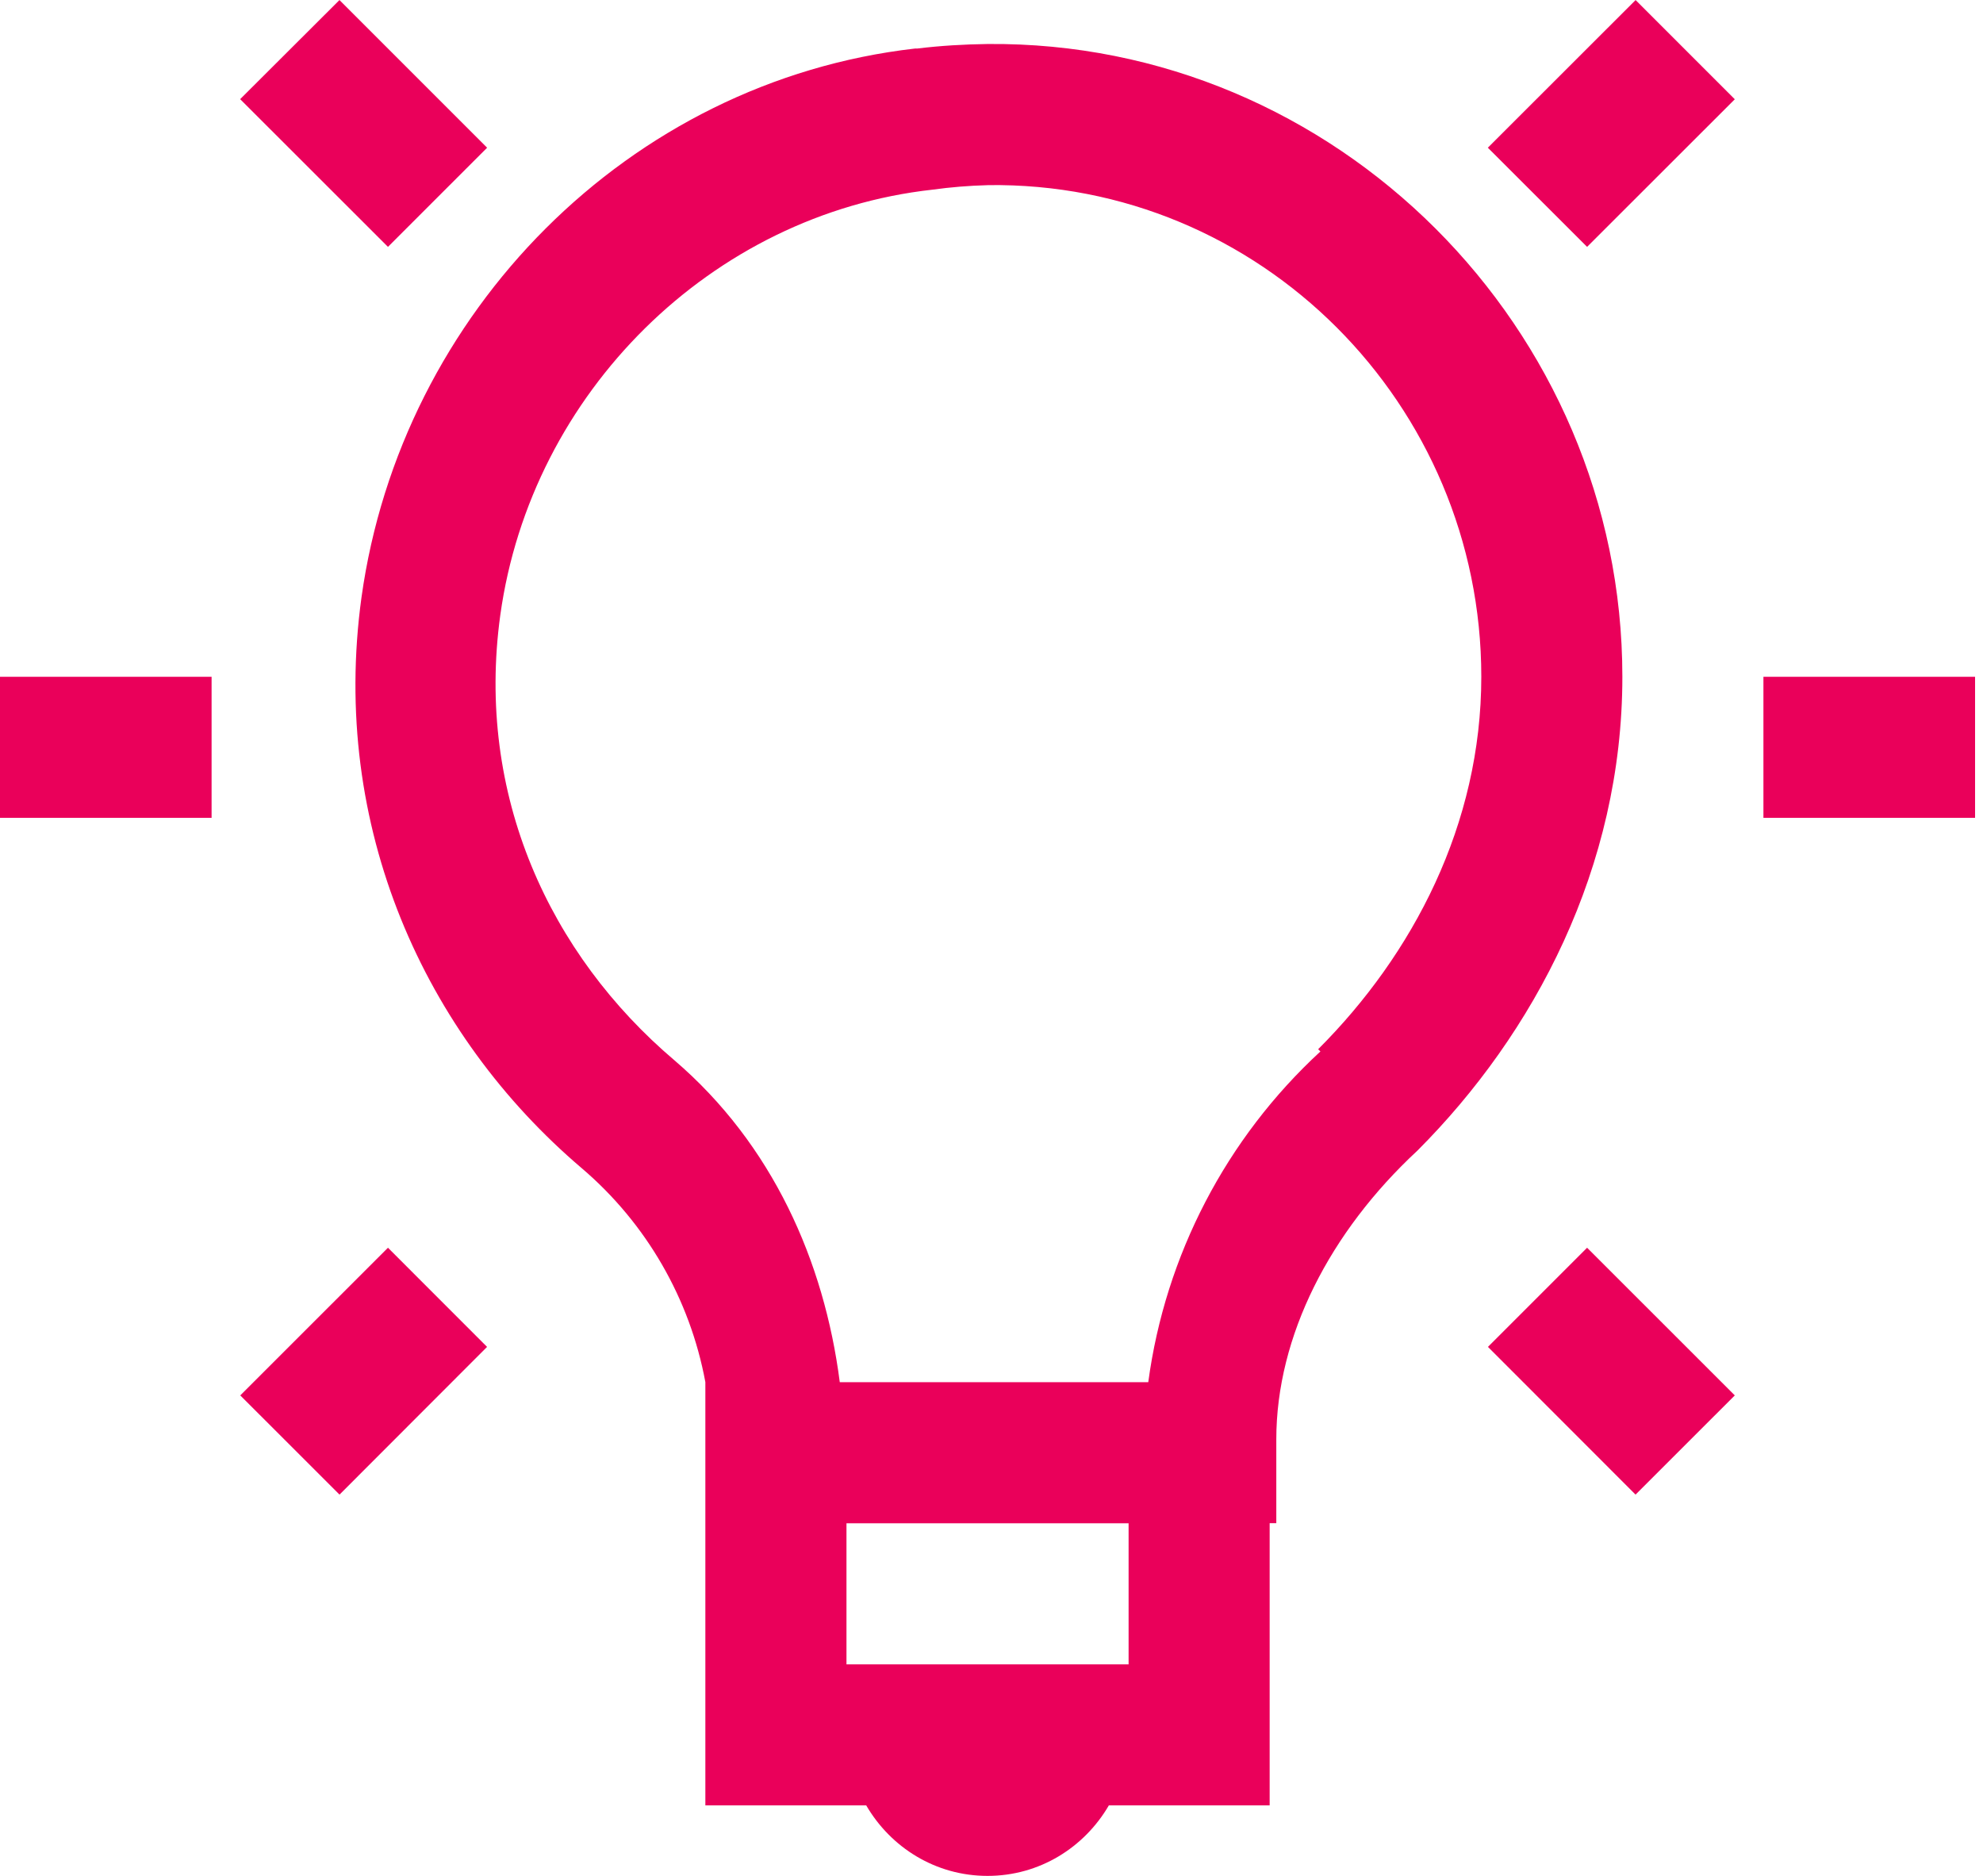 <svg width="37" height="35" viewBox="0 0 37 35" fill="none" xmlns="http://www.w3.org/2000/svg">
<path d="M6.335 0L4.481 1.85L7.239 4.606L9.089 2.756L6.333 0H6.335ZM30.519 0L27.761 2.756L29.613 4.606L32.369 1.852L30.517 0H30.519ZM18.426 0.821C17.992 0.827 17.552 0.852 17.11 0.906C17.097 0.906 17.083 0.903 17.07 0.906C11.732 1.518 7.484 5.83 6.745 11.145C6.156 15.422 7.919 19.301 10.858 21.799C12.06 22.825 12.873 24.233 13.161 25.787V33.684H16.162C16.62 34.47 17.456 35 18.426 35C19.396 35 20.232 34.47 20.69 33.684H23.69V28.419H23.814V26.856C23.814 24.926 24.817 22.981 26.446 21.469C28.626 19.287 30.271 16.187 30.271 12.627C30.271 6.125 24.92 0.761 18.426 0.821ZM18.426 3.454C23.513 3.382 27.639 7.547 27.639 12.627C27.639 15.383 26.362 17.81 24.595 19.576L24.637 19.618C22.88 21.238 21.744 23.42 21.425 25.788H15.669C15.379 23.532 14.412 21.349 12.584 19.783C10.258 17.809 8.872 14.834 9.335 11.475C9.911 7.33 13.274 3.996 17.397 3.539C17.737 3.492 18.08 3.464 18.423 3.455L18.426 3.454ZM0 12.627V15.259H3.948V12.627H0ZM32.903 12.627V15.259H36.852V12.627H32.903ZM7.239 23.28L4.483 26.035L6.335 27.886L9.088 25.13L7.239 23.28ZM29.613 23.28L27.763 25.13L30.517 27.886L32.369 26.035L29.613 23.28ZM15.794 28.421H21.058V31.053H15.794V28.421Z" fill="#EA005A"/>
</svg>
